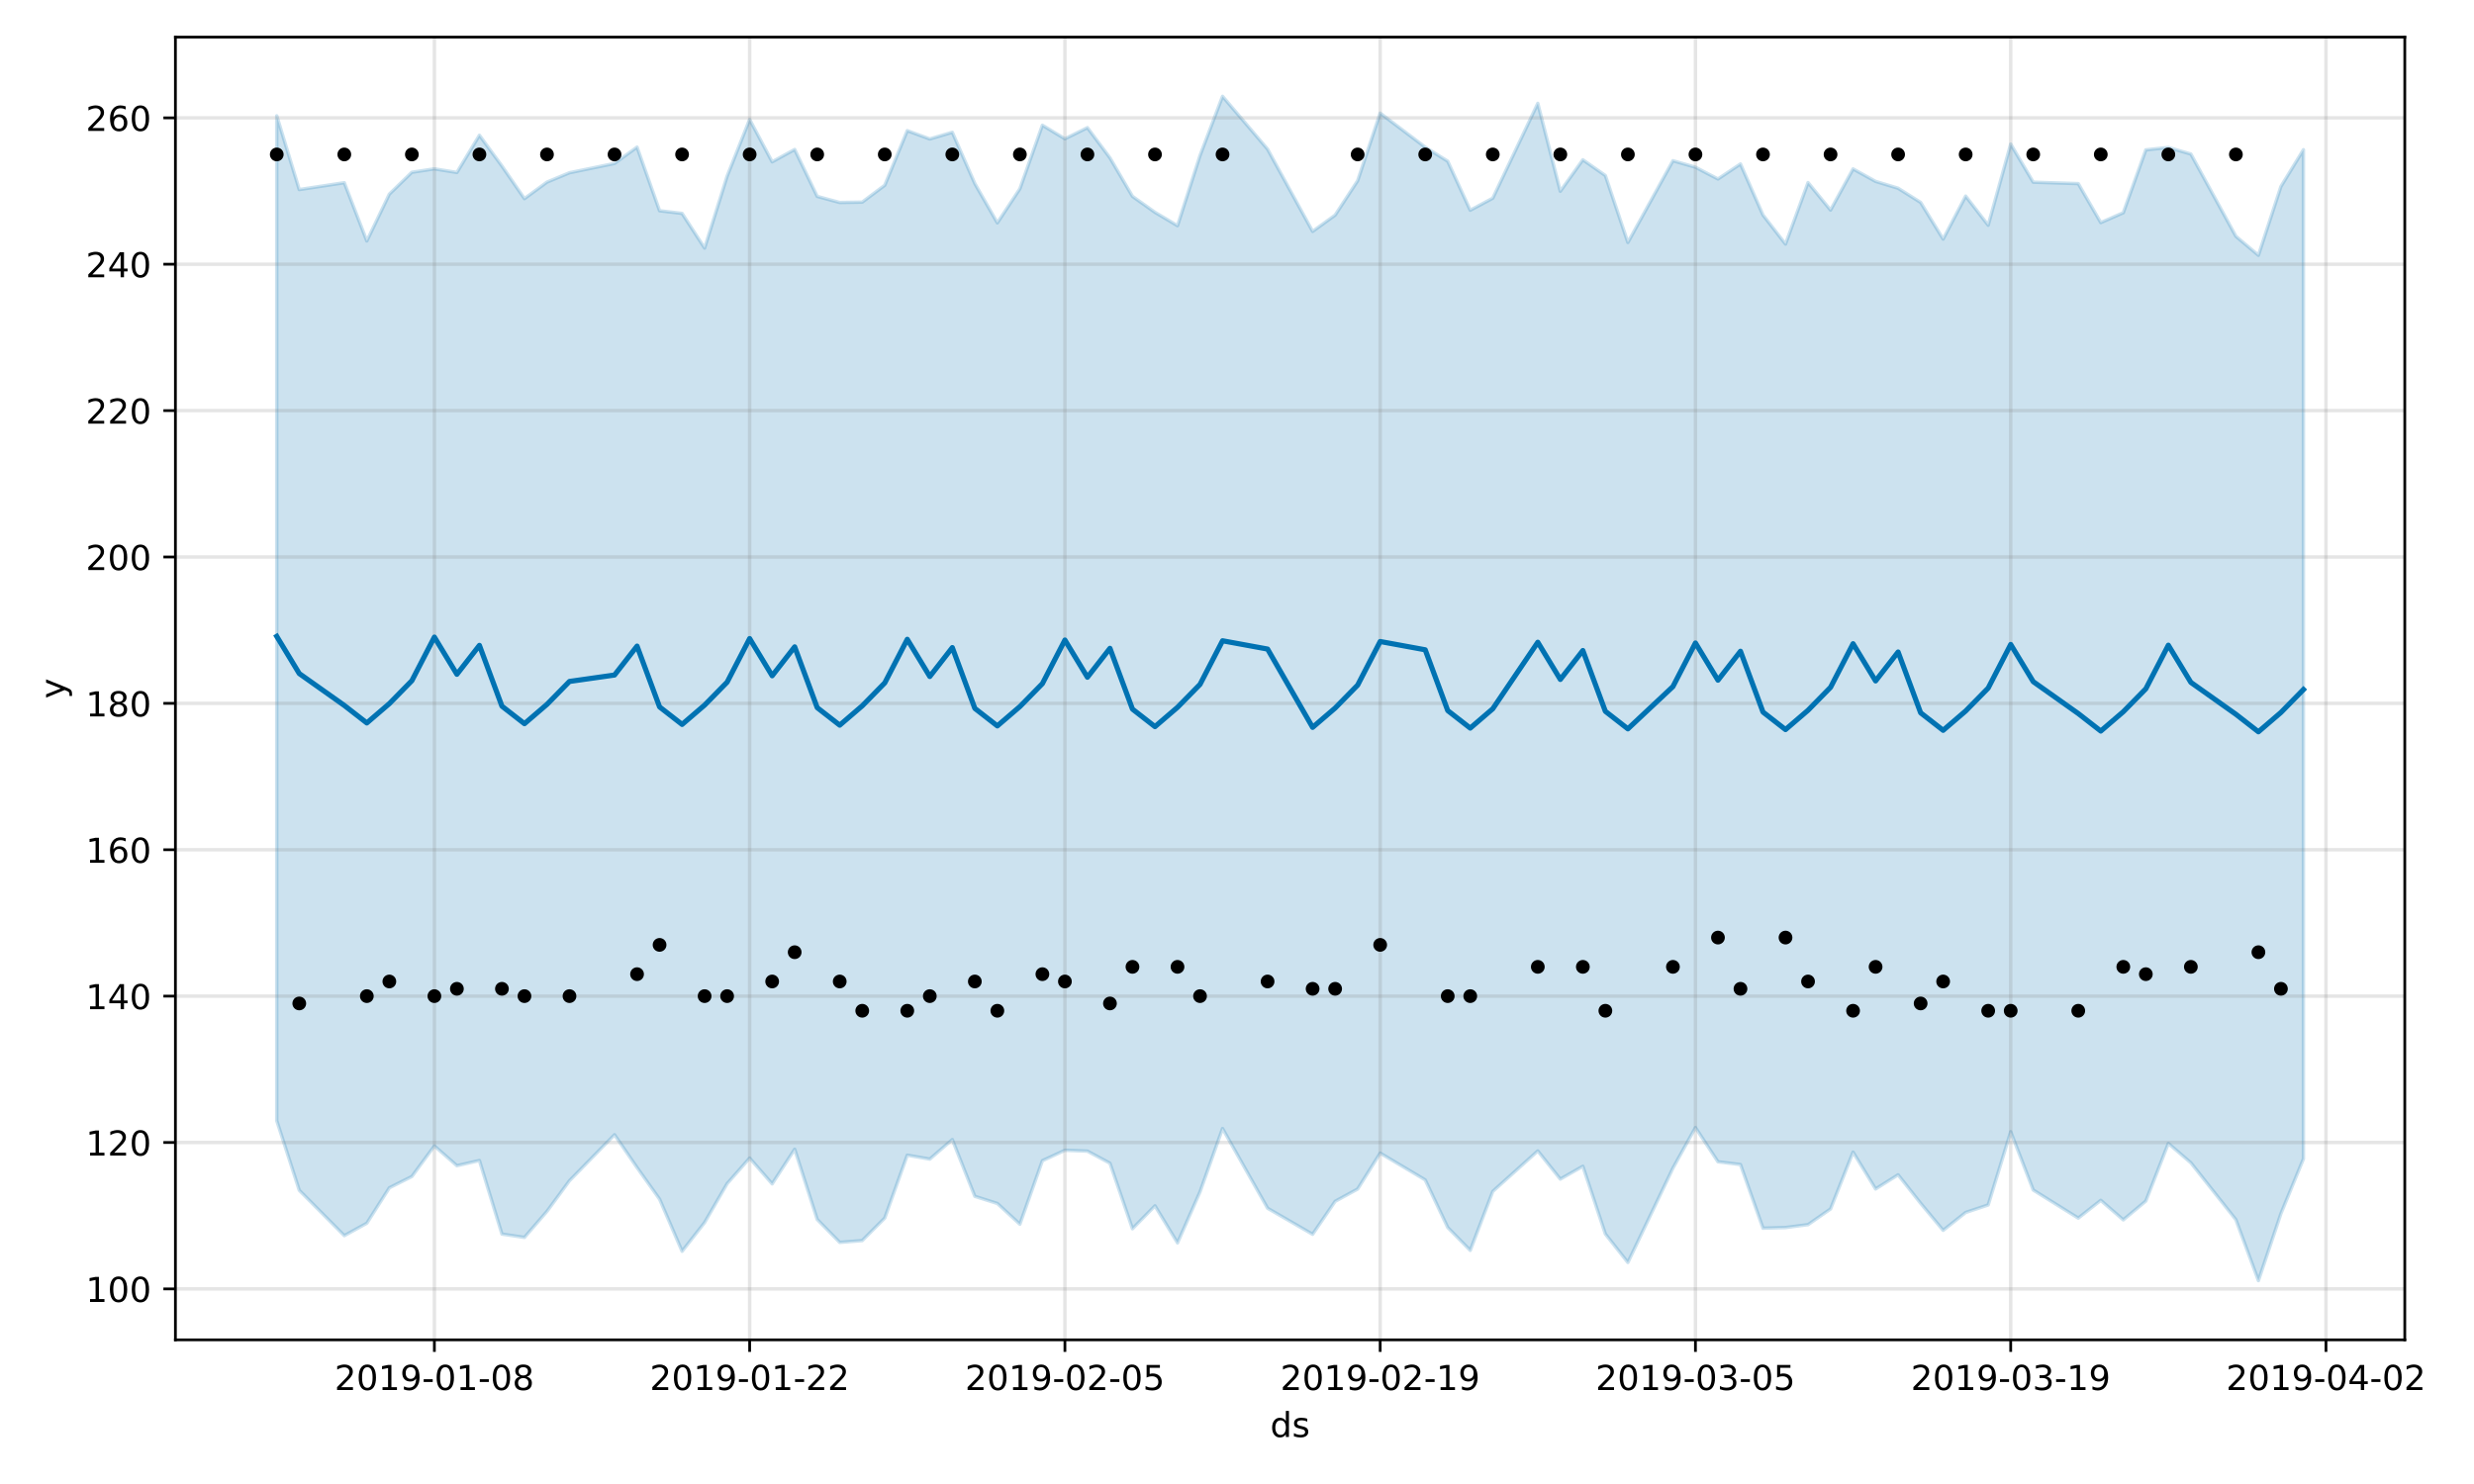 <?xml version="1.0" encoding="utf-8" standalone="no"?>
<!DOCTYPE svg PUBLIC "-//W3C//DTD SVG 1.1//EN"
  "http://www.w3.org/Graphics/SVG/1.1/DTD/svg11.dtd">
<!-- Created with matplotlib (https://matplotlib.org/) -->
<svg height="432pt" version="1.1" viewBox="0 0 720 432" width="720pt" xmlns="http://www.w3.org/2000/svg" xmlns:xlink="http://www.w3.org/1999/xlink">
 <defs>
  <style type="text/css">
*{stroke-linecap:butt;stroke-linejoin:round;}
  </style>
 </defs>
 <g id="figure_1">
  <g id="patch_1">
   <path d="M 0 432 
L 720 432 
L 720 0 
L 0 0 
z
" style="fill:#ffffff;"/>
  </g>
  <g id="axes_1">
   <g id="patch_2">
    <path d="M 51.05 390.04 
L 699.857 390.04 
L 699.857 10.8 
L 51.05 10.8 
z
" style="fill:#ffffff;"/>
   </g>
   <g id="PolyCollection_1">
    <defs>
     <path d="M 80.541 -398.286 
L 80.541 -105.766 
L 87.095 -85.507 
L 100.202 -72.297 
L 106.756 -75.914 
L 113.309 -86.223 
L 119.863 -89.506 
L 126.417 -98.415 
L 132.97 -92.658 
L 139.524 -94.168 
L 146.077 -72.756 
L 152.631 -71.78 
L 159.185 -79.369 
L 165.738 -88.291 
L 178.845 -101.669 
L 185.399 -92.109 
L 191.953 -82.921 
L 198.506 -67.739 
L 205.06 -76.112 
L 211.613 -87.436 
L 218.167 -94.884 
L 224.721 -87.37 
L 231.274 -97.454 
L 237.828 -77.015 
L 244.381 -70.333 
L 250.935 -70.859 
L 257.489 -77.417 
L 264.042 -95.72 
L 270.596 -94.581 
L 277.15 -100.264 
L 283.703 -83.745 
L 290.257 -81.666 
L 296.81 -75.624 
L 303.364 -94.113 
L 309.918 -97.149 
L 316.471 -96.9 
L 323.025 -93.381 
L 329.578 -74.301 
L 336.132 -80.977 
L 342.686 -70.189 
L 349.239 -85.055 
L 355.793 -103.477 
L 368.9 -80.275 
L 382.007 -72.689 
L 388.561 -82.285 
L 395.114 -85.869 
L 401.668 -96.323 
L 414.775 -88.526 
L 421.329 -74.675 
L 427.883 -68.003 
L 434.436 -85.173 
L 447.543 -96.953 
L 454.097 -88.754 
L 460.651 -92.497 
L 467.204 -72.777 
L 473.758 -64.489 
L 486.865 -91.939 
L 493.419 -103.77 
L 499.972 -93.799 
L 506.526 -92.992 
L 513.079 -74.461 
L 519.633 -74.651 
L 526.187 -75.496 
L 532.74 -80.069 
L 539.294 -96.614 
L 545.847 -85.888 
L 552.401 -90.008 
L 558.955 -81.719 
L 565.508 -73.83 
L 572.062 -79.047 
L 578.616 -81.23 
L 585.169 -102.55 
L 591.723 -85.58 
L 604.83 -77.401 
L 611.384 -82.576 
L 617.937 -76.889 
L 624.491 -82.363 
L 631.044 -99.144 
L 637.598 -93.505 
L 650.705 -76.941 
L 657.259 -59.198 
L 663.812 -78.72 
L 670.366 -94.662 
L 670.366 -388.42 
L 670.366 -388.42 
L 663.812 -377.716 
L 657.259 -357.69 
L 650.705 -363.213 
L 637.598 -387.165 
L 631.044 -389.071 
L 624.491 -388.377 
L 617.937 -370.075 
L 611.384 -367.205 
L 604.83 -378.555 
L 591.723 -378.965 
L 585.169 -390.061 
L 578.616 -366.44 
L 572.062 -374.915 
L 565.508 -362.401 
L 558.955 -373.075 
L 552.401 -377.206 
L 545.847 -379.195 
L 539.294 -382.83 
L 532.74 -370.843 
L 526.187 -378.854 
L 519.633 -360.949 
L 513.079 -369.407 
L 506.526 -384.269 
L 499.972 -379.897 
L 493.419 -383.323 
L 486.865 -385.211 
L 473.758 -361.42 
L 467.204 -380.909 
L 460.651 -385.484 
L 454.097 -376.324 
L 447.543 -401.91 
L 434.436 -374.311 
L 427.883 -370.803 
L 421.329 -385.062 
L 414.775 -389.164 
L 401.668 -399.069 
L 395.114 -379.392 
L 388.561 -369.383 
L 382.007 -364.642 
L 368.9 -388.574 
L 355.793 -403.962 
L 349.239 -386.734 
L 342.686 -366.305 
L 336.132 -370.196 
L 329.578 -374.845 
L 323.025 -386.052 
L 316.471 -394.835 
L 309.918 -391.599 
L 303.364 -395.549 
L 296.81 -377.047 
L 290.257 -367.123 
L 283.703 -378.581 
L 277.15 -393.492 
L 270.596 -391.55 
L 264.042 -393.96 
L 257.489 -378.072 
L 250.935 -373.16 
L 244.381 -373.056 
L 237.828 -374.83 
L 231.274 -388.49 
L 224.721 -384.887 
L 218.167 -397.218 
L 211.613 -380.716 
L 205.06 -359.786 
L 198.506 -369.883 
L 191.953 -370.654 
L 185.399 -389.174 
L 178.845 -384.419 
L 165.738 -381.716 
L 159.185 -378.988 
L 152.631 -374.177 
L 146.077 -383.671 
L 139.524 -392.628 
L 132.97 -381.798 
L 126.417 -382.851 
L 119.863 -381.853 
L 113.309 -375.49 
L 106.756 -361.855 
L 100.202 -378.816 
L 87.095 -376.818 
L 80.541 -398.286 
z
" id="mcad65045f9" style="stroke:#0072b2;stroke-opacity:0.2;"/>
    </defs>
    <g clip-path="url(#pb234743dad)">
     <use style="fill:#0072b2;fill-opacity:0.2;stroke:#0072b2;stroke-opacity:0.2;" x="0" xlink:href="#mcad65045f9" y="432"/>
    </g>
   </g>
   <g id="matplotlib.axis_1">
    <g id="xtick_1">
     <g id="line2d_1">
      <path clip-path="url(#pb234743dad)" d="M 126.417 390.04 
L 126.417 10.8 
" style="fill:none;stroke:#808080;stroke-linecap:square;stroke-opacity:0.2;"/>
     </g>
     <g id="line2d_2">
      <defs>
       <path d="M 0 0 
L 0 3.5 
" id="m871d26063f" style="stroke:#000000;stroke-width:0.8;"/>
      </defs>
      <g>
       <use style="stroke:#000000;stroke-width:0.8;" x="126.417" xlink:href="#m871d26063f" y="390.04"/>
      </g>
     </g>
     <g id="text_1">
      <!-- 2019-01-08 -->
      <defs>
       <path d="M 19.188 8.297 
L 53.609 8.297 
L 53.609 0 
L 7.328 0 
L 7.328 8.297 
Q 12.938 14.109 22.625 23.891 
Q 32.328 33.688 34.812 36.531 
Q 39.547 41.844 41.422 45.531 
Q 43.312 49.219 43.312 52.781 
Q 43.312 58.594 39.234 62.25 
Q 35.156 65.922 28.609 65.922 
Q 23.969 65.922 18.812 64.312 
Q 13.672 62.703 7.812 59.422 
L 7.812 69.391 
Q 13.766 71.781 18.938 73 
Q 24.125 74.219 28.422 74.219 
Q 39.75 74.219 46.484 68.547 
Q 53.219 62.891 53.219 53.422 
Q 53.219 48.922 51.531 44.891 
Q 49.859 40.875 45.406 35.406 
Q 44.188 33.984 37.641 27.219 
Q 31.109 20.453 19.188 8.297 
z
" id="DejaVuSans-50"/>
       <path d="M 31.781 66.406 
Q 24.172 66.406 20.328 58.906 
Q 16.5 51.422 16.5 36.375 
Q 16.5 21.391 20.328 13.891 
Q 24.172 6.391 31.781 6.391 
Q 39.453 6.391 43.281 13.891 
Q 47.125 21.391 47.125 36.375 
Q 47.125 51.422 43.281 58.906 
Q 39.453 66.406 31.781 66.406 
z
M 31.781 74.219 
Q 44.047 74.219 50.516 64.516 
Q 56.984 54.828 56.984 36.375 
Q 56.984 17.969 50.516 8.266 
Q 44.047 -1.422 31.781 -1.422 
Q 19.531 -1.422 13.062 8.266 
Q 6.594 17.969 6.594 36.375 
Q 6.594 54.828 13.062 64.516 
Q 19.531 74.219 31.781 74.219 
z
" id="DejaVuSans-48"/>
       <path d="M 12.406 8.297 
L 28.516 8.297 
L 28.516 63.922 
L 10.984 60.406 
L 10.984 69.391 
L 28.422 72.906 
L 38.281 72.906 
L 38.281 8.297 
L 54.391 8.297 
L 54.391 0 
L 12.406 0 
z
" id="DejaVuSans-49"/>
       <path d="M 10.984 1.516 
L 10.984 10.5 
Q 14.703 8.734 18.5 7.812 
Q 22.312 6.891 25.984 6.891 
Q 35.75 6.891 40.891 13.453 
Q 46.047 20.016 46.781 33.406 
Q 43.953 29.203 39.594 26.953 
Q 35.25 24.703 29.984 24.703 
Q 19.047 24.703 12.672 31.312 
Q 6.297 37.938 6.297 49.422 
Q 6.297 60.641 12.938 67.422 
Q 19.578 74.219 30.609 74.219 
Q 43.266 74.219 49.922 64.516 
Q 56.594 54.828 56.594 36.375 
Q 56.594 19.141 48.406 8.859 
Q 40.234 -1.422 26.422 -1.422 
Q 22.703 -1.422 18.891 -0.688 
Q 15.094 0.047 10.984 1.516 
z
M 30.609 32.422 
Q 37.25 32.422 41.125 36.953 
Q 45.016 41.5 45.016 49.422 
Q 45.016 57.281 41.125 61.844 
Q 37.25 66.406 30.609 66.406 
Q 23.969 66.406 20.094 61.844 
Q 16.219 57.281 16.219 49.422 
Q 16.219 41.5 20.094 36.953 
Q 23.969 32.422 30.609 32.422 
z
" id="DejaVuSans-57"/>
       <path d="M 4.891 31.391 
L 31.203 31.391 
L 31.203 23.391 
L 4.891 23.391 
z
" id="DejaVuSans-45"/>
       <path d="M 31.781 34.625 
Q 24.75 34.625 20.719 30.859 
Q 16.703 27.094 16.703 20.516 
Q 16.703 13.922 20.719 10.156 
Q 24.75 6.391 31.781 6.391 
Q 38.812 6.391 42.859 10.172 
Q 46.922 13.969 46.922 20.516 
Q 46.922 27.094 42.891 30.859 
Q 38.875 34.625 31.781 34.625 
z
M 21.922 38.812 
Q 15.578 40.375 12.031 44.719 
Q 8.5 49.078 8.5 55.328 
Q 8.5 64.062 14.719 69.141 
Q 20.953 74.219 31.781 74.219 
Q 42.672 74.219 48.875 69.141 
Q 55.078 64.062 55.078 55.328 
Q 55.078 49.078 51.531 44.719 
Q 48 40.375 41.703 38.812 
Q 48.828 37.156 52.797 32.312 
Q 56.781 27.484 56.781 20.516 
Q 56.781 9.906 50.312 4.234 
Q 43.844 -1.422 31.781 -1.422 
Q 19.734 -1.422 13.25 4.234 
Q 6.781 9.906 6.781 20.516 
Q 6.781 27.484 10.781 32.312 
Q 14.797 37.156 21.922 38.812 
z
M 18.312 54.391 
Q 18.312 48.734 21.844 45.562 
Q 25.391 42.391 31.781 42.391 
Q 38.141 42.391 41.719 45.562 
Q 45.312 48.734 45.312 54.391 
Q 45.312 60.062 41.719 63.234 
Q 38.141 66.406 31.781 66.406 
Q 25.391 66.406 21.844 63.234 
Q 18.312 60.062 18.312 54.391 
z
" id="DejaVuSans-56"/>
      </defs>
      <g transform="translate(97.359 404.638)scale(0.1 -0.1)">
       <use xlink:href="#DejaVuSans-50"/>
       <use x="63.623" xlink:href="#DejaVuSans-48"/>
       <use x="127.246" xlink:href="#DejaVuSans-49"/>
       <use x="190.869" xlink:href="#DejaVuSans-57"/>
       <use x="254.492" xlink:href="#DejaVuSans-45"/>
       <use x="290.576" xlink:href="#DejaVuSans-48"/>
       <use x="354.199" xlink:href="#DejaVuSans-49"/>
       <use x="417.822" xlink:href="#DejaVuSans-45"/>
       <use x="453.906" xlink:href="#DejaVuSans-48"/>
       <use x="517.529" xlink:href="#DejaVuSans-56"/>
      </g>
     </g>
    </g>
    <g id="xtick_2">
     <g id="line2d_3">
      <path clip-path="url(#pb234743dad)" d="M 218.167 390.04 
L 218.167 10.8 
" style="fill:none;stroke:#808080;stroke-linecap:square;stroke-opacity:0.2;"/>
     </g>
     <g id="line2d_4">
      <g>
       <use style="stroke:#000000;stroke-width:0.8;" x="218.167" xlink:href="#m871d26063f" y="390.04"/>
      </g>
     </g>
     <g id="text_2">
      <!-- 2019-01-22 -->
      <g transform="translate(189.109 404.638)scale(0.1 -0.1)">
       <use xlink:href="#DejaVuSans-50"/>
       <use x="63.623" xlink:href="#DejaVuSans-48"/>
       <use x="127.246" xlink:href="#DejaVuSans-49"/>
       <use x="190.869" xlink:href="#DejaVuSans-57"/>
       <use x="254.492" xlink:href="#DejaVuSans-45"/>
       <use x="290.576" xlink:href="#DejaVuSans-48"/>
       <use x="354.199" xlink:href="#DejaVuSans-49"/>
       <use x="417.822" xlink:href="#DejaVuSans-45"/>
       <use x="453.906" xlink:href="#DejaVuSans-50"/>
       <use x="517.529" xlink:href="#DejaVuSans-50"/>
      </g>
     </g>
    </g>
    <g id="xtick_3">
     <g id="line2d_5">
      <path clip-path="url(#pb234743dad)" d="M 309.918 390.04 
L 309.918 10.8 
" style="fill:none;stroke:#808080;stroke-linecap:square;stroke-opacity:0.2;"/>
     </g>
     <g id="line2d_6">
      <g>
       <use style="stroke:#000000;stroke-width:0.8;" x="309.918" xlink:href="#m871d26063f" y="390.04"/>
      </g>
     </g>
     <g id="text_3">
      <!-- 2019-02-05 -->
      <defs>
       <path d="M 10.797 72.906 
L 49.516 72.906 
L 49.516 64.594 
L 19.828 64.594 
L 19.828 46.734 
Q 21.969 47.469 24.109 47.828 
Q 26.266 48.188 28.422 48.188 
Q 40.625 48.188 47.75 41.5 
Q 54.891 34.812 54.891 23.391 
Q 54.891 11.625 47.562 5.094 
Q 40.234 -1.422 26.906 -1.422 
Q 22.312 -1.422 17.547 -0.641 
Q 12.797 0.141 7.719 1.703 
L 7.719 11.625 
Q 12.109 9.234 16.797 8.062 
Q 21.484 6.891 26.703 6.891 
Q 35.156 6.891 40.078 11.328 
Q 45.016 15.766 45.016 23.391 
Q 45.016 31 40.078 35.438 
Q 35.156 39.891 26.703 39.891 
Q 22.75 39.891 18.812 39.016 
Q 14.891 38.141 10.797 36.281 
z
" id="DejaVuSans-53"/>
      </defs>
      <g transform="translate(280.86 404.638)scale(0.1 -0.1)">
       <use xlink:href="#DejaVuSans-50"/>
       <use x="63.623" xlink:href="#DejaVuSans-48"/>
       <use x="127.246" xlink:href="#DejaVuSans-49"/>
       <use x="190.869" xlink:href="#DejaVuSans-57"/>
       <use x="254.492" xlink:href="#DejaVuSans-45"/>
       <use x="290.576" xlink:href="#DejaVuSans-48"/>
       <use x="354.199" xlink:href="#DejaVuSans-50"/>
       <use x="417.822" xlink:href="#DejaVuSans-45"/>
       <use x="453.906" xlink:href="#DejaVuSans-48"/>
       <use x="517.529" xlink:href="#DejaVuSans-53"/>
      </g>
     </g>
    </g>
    <g id="xtick_4">
     <g id="line2d_7">
      <path clip-path="url(#pb234743dad)" d="M 401.668 390.04 
L 401.668 10.8 
" style="fill:none;stroke:#808080;stroke-linecap:square;stroke-opacity:0.2;"/>
     </g>
     <g id="line2d_8">
      <g>
       <use style="stroke:#000000;stroke-width:0.8;" x="401.668" xlink:href="#m871d26063f" y="390.04"/>
      </g>
     </g>
     <g id="text_4">
      <!-- 2019-02-19 -->
      <g transform="translate(372.61 404.638)scale(0.1 -0.1)">
       <use xlink:href="#DejaVuSans-50"/>
       <use x="63.623" xlink:href="#DejaVuSans-48"/>
       <use x="127.246" xlink:href="#DejaVuSans-49"/>
       <use x="190.869" xlink:href="#DejaVuSans-57"/>
       <use x="254.492" xlink:href="#DejaVuSans-45"/>
       <use x="290.576" xlink:href="#DejaVuSans-48"/>
       <use x="354.199" xlink:href="#DejaVuSans-50"/>
       <use x="417.822" xlink:href="#DejaVuSans-45"/>
       <use x="453.906" xlink:href="#DejaVuSans-49"/>
       <use x="517.529" xlink:href="#DejaVuSans-57"/>
      </g>
     </g>
    </g>
    <g id="xtick_5">
     <g id="line2d_9">
      <path clip-path="url(#pb234743dad)" d="M 493.419 390.04 
L 493.419 10.8 
" style="fill:none;stroke:#808080;stroke-linecap:square;stroke-opacity:0.2;"/>
     </g>
     <g id="line2d_10">
      <g>
       <use style="stroke:#000000;stroke-width:0.8;" x="493.419" xlink:href="#m871d26063f" y="390.04"/>
      </g>
     </g>
     <g id="text_5">
      <!-- 2019-03-05 -->
      <defs>
       <path d="M 40.578 39.312 
Q 47.656 37.797 51.625 33 
Q 55.609 28.219 55.609 21.188 
Q 55.609 10.406 48.188 4.484 
Q 40.766 -1.422 27.094 -1.422 
Q 22.516 -1.422 17.656 -0.516 
Q 12.797 0.391 7.625 2.203 
L 7.625 11.719 
Q 11.719 9.328 16.594 8.109 
Q 21.484 6.891 26.812 6.891 
Q 36.078 6.891 40.938 10.547 
Q 45.797 14.203 45.797 21.188 
Q 45.797 27.641 41.281 31.266 
Q 36.766 34.906 28.719 34.906 
L 20.219 34.906 
L 20.219 43.016 
L 29.109 43.016 
Q 36.375 43.016 40.234 45.922 
Q 44.094 48.828 44.094 54.297 
Q 44.094 59.906 40.109 62.906 
Q 36.141 65.922 28.719 65.922 
Q 24.656 65.922 20.016 65.031 
Q 15.375 64.156 9.812 62.312 
L 9.812 71.094 
Q 15.438 72.656 20.344 73.438 
Q 25.25 74.219 29.594 74.219 
Q 40.828 74.219 47.359 69.109 
Q 53.906 64.016 53.906 55.328 
Q 53.906 49.266 50.438 45.094 
Q 46.969 40.922 40.578 39.312 
z
" id="DejaVuSans-51"/>
      </defs>
      <g transform="translate(464.361 404.638)scale(0.1 -0.1)">
       <use xlink:href="#DejaVuSans-50"/>
       <use x="63.623" xlink:href="#DejaVuSans-48"/>
       <use x="127.246" xlink:href="#DejaVuSans-49"/>
       <use x="190.869" xlink:href="#DejaVuSans-57"/>
       <use x="254.492" xlink:href="#DejaVuSans-45"/>
       <use x="290.576" xlink:href="#DejaVuSans-48"/>
       <use x="354.199" xlink:href="#DejaVuSans-51"/>
       <use x="417.822" xlink:href="#DejaVuSans-45"/>
       <use x="453.906" xlink:href="#DejaVuSans-48"/>
       <use x="517.529" xlink:href="#DejaVuSans-53"/>
      </g>
     </g>
    </g>
    <g id="xtick_6">
     <g id="line2d_11">
      <path clip-path="url(#pb234743dad)" d="M 585.169 390.04 
L 585.169 10.8 
" style="fill:none;stroke:#808080;stroke-linecap:square;stroke-opacity:0.2;"/>
     </g>
     <g id="line2d_12">
      <g>
       <use style="stroke:#000000;stroke-width:0.8;" x="585.169" xlink:href="#m871d26063f" y="390.04"/>
      </g>
     </g>
     <g id="text_6">
      <!-- 2019-03-19 -->
      <g transform="translate(556.111 404.638)scale(0.1 -0.1)">
       <use xlink:href="#DejaVuSans-50"/>
       <use x="63.623" xlink:href="#DejaVuSans-48"/>
       <use x="127.246" xlink:href="#DejaVuSans-49"/>
       <use x="190.869" xlink:href="#DejaVuSans-57"/>
       <use x="254.492" xlink:href="#DejaVuSans-45"/>
       <use x="290.576" xlink:href="#DejaVuSans-48"/>
       <use x="354.199" xlink:href="#DejaVuSans-51"/>
       <use x="417.822" xlink:href="#DejaVuSans-45"/>
       <use x="453.906" xlink:href="#DejaVuSans-49"/>
       <use x="517.529" xlink:href="#DejaVuSans-57"/>
      </g>
     </g>
    </g>
    <g id="xtick_7">
     <g id="line2d_13">
      <path clip-path="url(#pb234743dad)" d="M 676.92 390.04 
L 676.92 10.8 
" style="fill:none;stroke:#808080;stroke-linecap:square;stroke-opacity:0.2;"/>
     </g>
     <g id="line2d_14">
      <g>
       <use style="stroke:#000000;stroke-width:0.8;" x="676.92" xlink:href="#m871d26063f" y="390.04"/>
      </g>
     </g>
     <g id="text_7">
      <!-- 2019-04-02 -->
      <defs>
       <path d="M 37.797 64.312 
L 12.891 25.391 
L 37.797 25.391 
z
M 35.203 72.906 
L 47.609 72.906 
L 47.609 25.391 
L 58.016 25.391 
L 58.016 17.188 
L 47.609 17.188 
L 47.609 0 
L 37.797 0 
L 37.797 17.188 
L 4.891 17.188 
L 4.891 26.703 
z
" id="DejaVuSans-52"/>
      </defs>
      <g transform="translate(647.862 404.638)scale(0.1 -0.1)">
       <use xlink:href="#DejaVuSans-50"/>
       <use x="63.623" xlink:href="#DejaVuSans-48"/>
       <use x="127.246" xlink:href="#DejaVuSans-49"/>
       <use x="190.869" xlink:href="#DejaVuSans-57"/>
       <use x="254.492" xlink:href="#DejaVuSans-45"/>
       <use x="290.576" xlink:href="#DejaVuSans-48"/>
       <use x="354.199" xlink:href="#DejaVuSans-52"/>
       <use x="417.822" xlink:href="#DejaVuSans-45"/>
       <use x="453.906" xlink:href="#DejaVuSans-48"/>
       <use x="517.529" xlink:href="#DejaVuSans-50"/>
      </g>
     </g>
    </g>
    <g id="text_8">
     <!-- ds -->
     <defs>
      <path d="M 45.406 46.391 
L 45.406 75.984 
L 54.391 75.984 
L 54.391 0 
L 45.406 0 
L 45.406 8.203 
Q 42.578 3.328 38.25 0.953 
Q 33.938 -1.422 27.875 -1.422 
Q 17.969 -1.422 11.734 6.484 
Q 5.516 14.406 5.516 27.297 
Q 5.516 40.188 11.734 48.094 
Q 17.969 56 27.875 56 
Q 33.938 56 38.25 53.625 
Q 42.578 51.266 45.406 46.391 
z
M 14.797 27.297 
Q 14.797 17.391 18.875 11.75 
Q 22.953 6.109 30.078 6.109 
Q 37.203 6.109 41.297 11.75 
Q 45.406 17.391 45.406 27.297 
Q 45.406 37.203 41.297 42.844 
Q 37.203 48.484 30.078 48.484 
Q 22.953 48.484 18.875 42.844 
Q 14.797 37.203 14.797 27.297 
z
" id="DejaVuSans-100"/>
      <path d="M 44.281 53.078 
L 44.281 44.578 
Q 40.484 46.531 36.375 47.5 
Q 32.281 48.484 27.875 48.484 
Q 21.188 48.484 17.844 46.438 
Q 14.5 44.391 14.5 40.281 
Q 14.5 37.156 16.891 35.375 
Q 19.281 33.594 26.516 31.984 
L 29.594 31.297 
Q 39.156 29.25 43.188 25.516 
Q 47.219 21.781 47.219 15.094 
Q 47.219 7.469 41.188 3.016 
Q 35.156 -1.422 24.609 -1.422 
Q 20.219 -1.422 15.453 -0.562 
Q 10.688 0.297 5.422 2 
L 5.422 11.281 
Q 10.406 8.688 15.234 7.391 
Q 20.062 6.109 24.812 6.109 
Q 31.156 6.109 34.562 8.281 
Q 37.984 10.453 37.984 14.406 
Q 37.984 18.062 35.516 20.016 
Q 33.062 21.969 24.703 23.781 
L 21.578 24.516 
Q 13.234 26.266 9.516 29.906 
Q 5.812 33.547 5.812 39.891 
Q 5.812 47.609 11.281 51.797 
Q 16.75 56 26.812 56 
Q 31.781 56 36.172 55.266 
Q 40.578 54.547 44.281 53.078 
z
" id="DejaVuSans-115"/>
     </defs>
     <g transform="translate(369.675 418.317)scale(0.1 -0.1)">
      <use xlink:href="#DejaVuSans-100"/>
      <use x="63.477" xlink:href="#DejaVuSans-115"/>
     </g>
    </g>
   </g>
   <g id="matplotlib.axis_2">
    <g id="ytick_1">
     <g id="line2d_15">
      <path clip-path="url(#pb234743dad)" d="M 51.05 375.2 
L 699.857 375.2 
" style="fill:none;stroke:#808080;stroke-linecap:square;stroke-opacity:0.2;"/>
     </g>
     <g id="line2d_16">
      <defs>
       <path d="M 0 0 
L -3.5 0 
" id="mc627563dd9" style="stroke:#000000;stroke-width:0.8;"/>
      </defs>
      <g>
       <use style="stroke:#000000;stroke-width:0.8;" x="51.05" xlink:href="#mc627563dd9" y="375.2"/>
      </g>
     </g>
     <g id="text_9">
      <!-- 100 -->
      <g transform="translate(24.962 378.999)scale(0.1 -0.1)">
       <use xlink:href="#DejaVuSans-49"/>
       <use x="63.623" xlink:href="#DejaVuSans-48"/>
       <use x="127.246" xlink:href="#DejaVuSans-48"/>
      </g>
     </g>
    </g>
    <g id="ytick_2">
     <g id="line2d_17">
      <path clip-path="url(#pb234743dad)" d="M 51.05 332.588 
L 699.857 332.588 
" style="fill:none;stroke:#808080;stroke-linecap:square;stroke-opacity:0.2;"/>
     </g>
     <g id="line2d_18">
      <g>
       <use style="stroke:#000000;stroke-width:0.8;" x="51.05" xlink:href="#mc627563dd9" y="332.588"/>
      </g>
     </g>
     <g id="text_10">
      <!-- 120 -->
      <g transform="translate(24.962 336.387)scale(0.1 -0.1)">
       <use xlink:href="#DejaVuSans-49"/>
       <use x="63.623" xlink:href="#DejaVuSans-50"/>
       <use x="127.246" xlink:href="#DejaVuSans-48"/>
      </g>
     </g>
    </g>
    <g id="ytick_3">
     <g id="line2d_19">
      <path clip-path="url(#pb234743dad)" d="M 51.05 289.976 
L 699.857 289.976 
" style="fill:none;stroke:#808080;stroke-linecap:square;stroke-opacity:0.2;"/>
     </g>
     <g id="line2d_20">
      <g>
       <use style="stroke:#000000;stroke-width:0.8;" x="51.05" xlink:href="#mc627563dd9" y="289.976"/>
      </g>
     </g>
     <g id="text_11">
      <!-- 140 -->
      <g transform="translate(24.962 293.775)scale(0.1 -0.1)">
       <use xlink:href="#DejaVuSans-49"/>
       <use x="63.623" xlink:href="#DejaVuSans-52"/>
       <use x="127.246" xlink:href="#DejaVuSans-48"/>
      </g>
     </g>
    </g>
    <g id="ytick_4">
     <g id="line2d_21">
      <path clip-path="url(#pb234743dad)" d="M 51.05 247.364 
L 699.857 247.364 
" style="fill:none;stroke:#808080;stroke-linecap:square;stroke-opacity:0.2;"/>
     </g>
     <g id="line2d_22">
      <g>
       <use style="stroke:#000000;stroke-width:0.8;" x="51.05" xlink:href="#mc627563dd9" y="247.364"/>
      </g>
     </g>
     <g id="text_12">
      <!-- 160 -->
      <defs>
       <path d="M 33.016 40.375 
Q 26.375 40.375 22.484 35.828 
Q 18.609 31.297 18.609 23.391 
Q 18.609 15.531 22.484 10.953 
Q 26.375 6.391 33.016 6.391 
Q 39.656 6.391 43.531 10.953 
Q 47.406 15.531 47.406 23.391 
Q 47.406 31.297 43.531 35.828 
Q 39.656 40.375 33.016 40.375 
z
M 52.594 71.297 
L 52.594 62.312 
Q 48.875 64.062 45.094 64.984 
Q 41.312 65.922 37.594 65.922 
Q 27.828 65.922 22.672 59.328 
Q 17.531 52.734 16.797 39.406 
Q 19.672 43.656 24.016 45.922 
Q 28.375 48.188 33.594 48.188 
Q 44.578 48.188 50.953 41.516 
Q 57.328 34.859 57.328 23.391 
Q 57.328 12.156 50.688 5.359 
Q 44.047 -1.422 33.016 -1.422 
Q 20.359 -1.422 13.672 8.266 
Q 6.984 17.969 6.984 36.375 
Q 6.984 53.656 15.188 63.938 
Q 23.391 74.219 37.203 74.219 
Q 40.922 74.219 44.703 73.484 
Q 48.484 72.75 52.594 71.297 
z
" id="DejaVuSans-54"/>
      </defs>
      <g transform="translate(24.962 251.164)scale(0.1 -0.1)">
       <use xlink:href="#DejaVuSans-49"/>
       <use x="63.623" xlink:href="#DejaVuSans-54"/>
       <use x="127.246" xlink:href="#DejaVuSans-48"/>
      </g>
     </g>
    </g>
    <g id="ytick_5">
     <g id="line2d_23">
      <path clip-path="url(#pb234743dad)" d="M 51.05 204.753 
L 699.857 204.753 
" style="fill:none;stroke:#808080;stroke-linecap:square;stroke-opacity:0.2;"/>
     </g>
     <g id="line2d_24">
      <g>
       <use style="stroke:#000000;stroke-width:0.8;" x="51.05" xlink:href="#mc627563dd9" y="204.753"/>
      </g>
     </g>
     <g id="text_13">
      <!-- 180 -->
      <g transform="translate(24.962 208.552)scale(0.1 -0.1)">
       <use xlink:href="#DejaVuSans-49"/>
       <use x="63.623" xlink:href="#DejaVuSans-56"/>
       <use x="127.246" xlink:href="#DejaVuSans-48"/>
      </g>
     </g>
    </g>
    <g id="ytick_6">
     <g id="line2d_25">
      <path clip-path="url(#pb234743dad)" d="M 51.05 162.141 
L 699.857 162.141 
" style="fill:none;stroke:#808080;stroke-linecap:square;stroke-opacity:0.2;"/>
     </g>
     <g id="line2d_26">
      <g>
       <use style="stroke:#000000;stroke-width:0.8;" x="51.05" xlink:href="#mc627563dd9" y="162.141"/>
      </g>
     </g>
     <g id="text_14">
      <!-- 200 -->
      <g transform="translate(24.962 165.94)scale(0.1 -0.1)">
       <use xlink:href="#DejaVuSans-50"/>
       <use x="63.623" xlink:href="#DejaVuSans-48"/>
       <use x="127.246" xlink:href="#DejaVuSans-48"/>
      </g>
     </g>
    </g>
    <g id="ytick_7">
     <g id="line2d_27">
      <path clip-path="url(#pb234743dad)" d="M 51.05 119.529 
L 699.857 119.529 
" style="fill:none;stroke:#808080;stroke-linecap:square;stroke-opacity:0.2;"/>
     </g>
     <g id="line2d_28">
      <g>
       <use style="stroke:#000000;stroke-width:0.8;" x="51.05" xlink:href="#mc627563dd9" y="119.529"/>
      </g>
     </g>
     <g id="text_15">
      <!-- 220 -->
      <g transform="translate(24.962 123.328)scale(0.1 -0.1)">
       <use xlink:href="#DejaVuSans-50"/>
       <use x="63.623" xlink:href="#DejaVuSans-50"/>
       <use x="127.246" xlink:href="#DejaVuSans-48"/>
      </g>
     </g>
    </g>
    <g id="ytick_8">
     <g id="line2d_29">
      <path clip-path="url(#pb234743dad)" d="M 51.05 76.917 
L 699.857 76.917 
" style="fill:none;stroke:#808080;stroke-linecap:square;stroke-opacity:0.2;"/>
     </g>
     <g id="line2d_30">
      <g>
       <use style="stroke:#000000;stroke-width:0.8;" x="51.05" xlink:href="#mc627563dd9" y="76.917"/>
      </g>
     </g>
     <g id="text_16">
      <!-- 240 -->
      <g transform="translate(24.962 80.717)scale(0.1 -0.1)">
       <use xlink:href="#DejaVuSans-50"/>
       <use x="63.623" xlink:href="#DejaVuSans-52"/>
       <use x="127.246" xlink:href="#DejaVuSans-48"/>
      </g>
     </g>
    </g>
    <g id="ytick_9">
     <g id="line2d_31">
      <path clip-path="url(#pb234743dad)" d="M 51.05 34.306 
L 699.857 34.306 
" style="fill:none;stroke:#808080;stroke-linecap:square;stroke-opacity:0.2;"/>
     </g>
     <g id="line2d_32">
      <g>
       <use style="stroke:#000000;stroke-width:0.8;" x="51.05" xlink:href="#mc627563dd9" y="34.306"/>
      </g>
     </g>
     <g id="text_17">
      <!-- 260 -->
      <g transform="translate(24.962 38.105)scale(0.1 -0.1)">
       <use xlink:href="#DejaVuSans-50"/>
       <use x="63.623" xlink:href="#DejaVuSans-54"/>
       <use x="127.246" xlink:href="#DejaVuSans-48"/>
      </g>
     </g>
    </g>
    <g id="text_18">
     <!-- y -->
     <defs>
      <path d="M 32.172 -5.078 
Q 28.375 -14.844 24.75 -17.812 
Q 21.141 -20.797 15.094 -20.797 
L 7.906 -20.797 
L 7.906 -13.281 
L 13.188 -13.281 
Q 16.891 -13.281 18.938 -11.516 
Q 21 -9.766 23.484 -3.219 
L 25.094 0.875 
L 2.984 54.688 
L 12.5 54.688 
L 29.594 11.922 
L 46.688 54.688 
L 56.203 54.688 
z
" id="DejaVuSans-121"/>
     </defs>
     <g transform="translate(18.883 203.379)rotate(-90)scale(0.1 -0.1)">
      <use xlink:href="#DejaVuSans-121"/>
     </g>
    </g>
   </g>
   <g id="line2d_33">
    <defs>
     <path d="M 0 1.5 
C 0.398 1.5 0.779 1.342 1.061 1.061 
C 1.342 0.779 1.5 0.398 1.5 0 
C 1.5 -0.398 1.342 -0.779 1.061 -1.061 
C 0.779 -1.342 0.398 -1.5 0 -1.5 
C -0.398 -1.5 -0.779 -1.342 -1.061 -1.061 
C -1.342 -0.779 -1.5 -0.398 -1.5 0 
C -1.5 0.398 -1.342 0.779 -1.061 1.061 
C -0.779 1.342 -0.398 1.5 0 1.5 
z
" id="m2787b735b2" style="stroke:#000000;"/>
    </defs>
    <g clip-path="url(#pb234743dad)">
     <use style="stroke:#000000;" x="80.541" xlink:href="#m2787b735b2" y="44.959"/>
     <use style="stroke:#000000;" x="87.095" xlink:href="#m2787b735b2" y="292.107"/>
     <use style="stroke:#000000;" x="100.202" xlink:href="#m2787b735b2" y="44.959"/>
     <use style="stroke:#000000;" x="106.756" xlink:href="#m2787b735b2" y="289.976"/>
     <use style="stroke:#000000;" x="113.309" xlink:href="#m2787b735b2" y="285.715"/>
     <use style="stroke:#000000;" x="119.863" xlink:href="#m2787b735b2" y="44.959"/>
     <use style="stroke:#000000;" x="126.417" xlink:href="#m2787b735b2" y="289.976"/>
     <use style="stroke:#000000;" x="132.97" xlink:href="#m2787b735b2" y="287.846"/>
     <use style="stroke:#000000;" x="139.524" xlink:href="#m2787b735b2" y="44.959"/>
     <use style="stroke:#000000;" x="146.077" xlink:href="#m2787b735b2" y="287.846"/>
     <use style="stroke:#000000;" x="152.631" xlink:href="#m2787b735b2" y="289.976"/>
     <use style="stroke:#000000;" x="159.185" xlink:href="#m2787b735b2" y="44.959"/>
     <use style="stroke:#000000;" x="165.738" xlink:href="#m2787b735b2" y="289.976"/>
     <use style="stroke:#000000;" x="178.845" xlink:href="#m2787b735b2" y="44.959"/>
     <use style="stroke:#000000;" x="185.399" xlink:href="#m2787b735b2" y="283.584"/>
     <use style="stroke:#000000;" x="191.953" xlink:href="#m2787b735b2" y="275.062"/>
     <use style="stroke:#000000;" x="198.506" xlink:href="#m2787b735b2" y="44.959"/>
     <use style="stroke:#000000;" x="205.06" xlink:href="#m2787b735b2" y="289.976"/>
     <use style="stroke:#000000;" x="211.613" xlink:href="#m2787b735b2" y="289.976"/>
     <use style="stroke:#000000;" x="218.167" xlink:href="#m2787b735b2" y="44.959"/>
     <use style="stroke:#000000;" x="224.721" xlink:href="#m2787b735b2" y="285.715"/>
     <use style="stroke:#000000;" x="231.274" xlink:href="#m2787b735b2" y="277.193"/>
     <use style="stroke:#000000;" x="237.828" xlink:href="#m2787b735b2" y="44.959"/>
     <use style="stroke:#000000;" x="244.381" xlink:href="#m2787b735b2" y="285.715"/>
     <use style="stroke:#000000;" x="250.935" xlink:href="#m2787b735b2" y="294.237"/>
     <use style="stroke:#000000;" x="257.489" xlink:href="#m2787b735b2" y="44.959"/>
     <use style="stroke:#000000;" x="264.042" xlink:href="#m2787b735b2" y="294.237"/>
     <use style="stroke:#000000;" x="270.596" xlink:href="#m2787b735b2" y="289.976"/>
     <use style="stroke:#000000;" x="277.15" xlink:href="#m2787b735b2" y="44.959"/>
     <use style="stroke:#000000;" x="283.703" xlink:href="#m2787b735b2" y="285.715"/>
     <use style="stroke:#000000;" x="290.257" xlink:href="#m2787b735b2" y="294.237"/>
     <use style="stroke:#000000;" x="296.81" xlink:href="#m2787b735b2" y="44.959"/>
     <use style="stroke:#000000;" x="303.364" xlink:href="#m2787b735b2" y="283.584"/>
     <use style="stroke:#000000;" x="309.918" xlink:href="#m2787b735b2" y="285.715"/>
     <use style="stroke:#000000;" x="316.471" xlink:href="#m2787b735b2" y="44.959"/>
     <use style="stroke:#000000;" x="323.025" xlink:href="#m2787b735b2" y="292.107"/>
     <use style="stroke:#000000;" x="329.578" xlink:href="#m2787b735b2" y="281.454"/>
     <use style="stroke:#000000;" x="336.132" xlink:href="#m2787b735b2" y="44.959"/>
     <use style="stroke:#000000;" x="342.686" xlink:href="#m2787b735b2" y="281.454"/>
     <use style="stroke:#000000;" x="349.239" xlink:href="#m2787b735b2" y="289.976"/>
     <use style="stroke:#000000;" x="355.793" xlink:href="#m2787b735b2" y="44.959"/>
     <use style="stroke:#000000;" x="368.9" xlink:href="#m2787b735b2" y="285.715"/>
     <use style="stroke:#000000;" x="382.007" xlink:href="#m2787b735b2" y="287.846"/>
     <use style="stroke:#000000;" x="388.561" xlink:href="#m2787b735b2" y="287.846"/>
     <use style="stroke:#000000;" x="395.114" xlink:href="#m2787b735b2" y="44.959"/>
     <use style="stroke:#000000;" x="401.668" xlink:href="#m2787b735b2" y="275.062"/>
     <use style="stroke:#000000;" x="414.775" xlink:href="#m2787b735b2" y="44.959"/>
     <use style="stroke:#000000;" x="421.329" xlink:href="#m2787b735b2" y="289.976"/>
     <use style="stroke:#000000;" x="427.883" xlink:href="#m2787b735b2" y="289.976"/>
     <use style="stroke:#000000;" x="434.436" xlink:href="#m2787b735b2" y="44.959"/>
     <use style="stroke:#000000;" x="447.543" xlink:href="#m2787b735b2" y="281.454"/>
     <use style="stroke:#000000;" x="454.097" xlink:href="#m2787b735b2" y="44.959"/>
     <use style="stroke:#000000;" x="460.651" xlink:href="#m2787b735b2" y="281.454"/>
     <use style="stroke:#000000;" x="467.204" xlink:href="#m2787b735b2" y="294.237"/>
     <use style="stroke:#000000;" x="473.758" xlink:href="#m2787b735b2" y="44.959"/>
     <use style="stroke:#000000;" x="486.865" xlink:href="#m2787b735b2" y="281.454"/>
     <use style="stroke:#000000;" x="493.419" xlink:href="#m2787b735b2" y="44.959"/>
     <use style="stroke:#000000;" x="499.972" xlink:href="#m2787b735b2" y="272.932"/>
     <use style="stroke:#000000;" x="506.526" xlink:href="#m2787b735b2" y="287.846"/>
     <use style="stroke:#000000;" x="513.079" xlink:href="#m2787b735b2" y="44.959"/>
     <use style="stroke:#000000;" x="519.633" xlink:href="#m2787b735b2" y="272.932"/>
     <use style="stroke:#000000;" x="526.187" xlink:href="#m2787b735b2" y="285.715"/>
     <use style="stroke:#000000;" x="532.74" xlink:href="#m2787b735b2" y="44.959"/>
     <use style="stroke:#000000;" x="539.294" xlink:href="#m2787b735b2" y="294.237"/>
     <use style="stroke:#000000;" x="545.847" xlink:href="#m2787b735b2" y="281.454"/>
     <use style="stroke:#000000;" x="552.401" xlink:href="#m2787b735b2" y="44.959"/>
     <use style="stroke:#000000;" x="558.955" xlink:href="#m2787b735b2" y="292.107"/>
     <use style="stroke:#000000;" x="565.508" xlink:href="#m2787b735b2" y="285.715"/>
     <use style="stroke:#000000;" x="572.062" xlink:href="#m2787b735b2" y="44.959"/>
     <use style="stroke:#000000;" x="578.616" xlink:href="#m2787b735b2" y="294.237"/>
     <use style="stroke:#000000;" x="585.169" xlink:href="#m2787b735b2" y="294.237"/>
     <use style="stroke:#000000;" x="591.723" xlink:href="#m2787b735b2" y="44.959"/>
     <use style="stroke:#000000;" x="604.83" xlink:href="#m2787b735b2" y="294.237"/>
     <use style="stroke:#000000;" x="611.384" xlink:href="#m2787b735b2" y="44.959"/>
     <use style="stroke:#000000;" x="617.937" xlink:href="#m2787b735b2" y="281.454"/>
     <use style="stroke:#000000;" x="624.491" xlink:href="#m2787b735b2" y="283.584"/>
     <use style="stroke:#000000;" x="631.044" xlink:href="#m2787b735b2" y="44.959"/>
     <use style="stroke:#000000;" x="637.598" xlink:href="#m2787b735b2" y="281.454"/>
     <use style="stroke:#000000;" x="650.705" xlink:href="#m2787b735b2" y="44.959"/>
     <use style="stroke:#000000;" x="657.259" xlink:href="#m2787b735b2" y="277.193"/>
     <use style="stroke:#000000;" x="663.812" xlink:href="#m2787b735b2" y="287.846"/>
    </g>
   </g>
   <g id="line2d_34">
    <path clip-path="url(#pb234743dad)" d="M 80.541 185.249 
L 87.095 196.075 
L 100.202 205.358 
L 106.756 210.456 
L 113.309 204.832 
L 119.863 198.154 
L 126.417 185.463 
L 132.97 196.289 
L 139.524 187.873 
L 146.077 205.573 
L 152.631 210.67 
L 159.185 205.046 
L 165.738 198.369 
L 178.845 196.503 
L 185.399 188.087 
L 191.953 205.787 
L 198.506 210.884 
L 205.06 205.26 
L 211.613 198.583 
L 218.167 185.892 
L 224.721 196.717 
L 231.274 188.301 
L 237.828 206.001 
L 244.381 211.098 
L 250.935 205.474 
L 257.489 198.797 
L 264.042 186.106 
L 270.596 196.932 
L 277.15 188.515 
L 283.703 206.215 
L 290.257 211.313 
L 296.81 205.689 
L 303.364 199.011 
L 309.918 186.32 
L 316.471 197.146 
L 323.025 188.73 
L 329.578 206.43 
L 336.132 211.527 
L 342.686 205.903 
L 349.239 199.226 
L 355.793 186.534 
L 368.9 188.944 
L 382.007 211.741 
L 388.561 206.117 
L 395.114 199.44 
L 401.668 186.749 
L 414.775 189.158 
L 421.329 206.858 
L 427.883 211.955 
L 434.436 206.331 
L 447.543 186.963 
L 454.097 197.788 
L 460.651 189.372 
L 467.204 207.072 
L 473.758 212.17 
L 486.865 199.868 
L 493.419 187.177 
L 499.972 198.003 
L 506.526 189.586 
L 513.079 207.287 
L 519.633 212.384 
L 526.187 206.76 
L 532.74 200.082 
L 539.294 187.391 
L 545.847 198.217 
L 552.401 189.801 
L 558.955 207.501 
L 565.508 212.598 
L 572.062 206.974 
L 578.616 200.297 
L 585.169 187.606 
L 591.723 198.431 
L 604.83 207.715 
L 611.384 212.812 
L 617.937 207.188 
L 624.491 200.511 
L 631.044 187.82 
L 637.598 198.645 
L 650.705 207.929 
L 657.259 213.027 
L 663.812 207.402 
L 670.366 200.725 
" style="fill:none;stroke:#0072b2;stroke-linecap:square;stroke-width:1.5;"/>
   </g>
   <g id="patch_3">
    <path d="M 51.05 390.04 
L 51.05 10.8 
" style="fill:none;stroke:#000000;stroke-linecap:square;stroke-linejoin:miter;stroke-width:0.8;"/>
   </g>
   <g id="patch_4">
    <path d="M 699.857 390.04 
L 699.857 10.8 
" style="fill:none;stroke:#000000;stroke-linecap:square;stroke-linejoin:miter;stroke-width:0.8;"/>
   </g>
   <g id="patch_5">
    <path d="M 51.05 390.04 
L 699.857 390.04 
" style="fill:none;stroke:#000000;stroke-linecap:square;stroke-linejoin:miter;stroke-width:0.8;"/>
   </g>
   <g id="patch_6">
    <path d="M 51.05 10.8 
L 699.857 10.8 
" style="fill:none;stroke:#000000;stroke-linecap:square;stroke-linejoin:miter;stroke-width:0.8;"/>
   </g>
  </g>
 </g>
 <defs>
  <clipPath id="pb234743dad">
   <rect height="379.24" width="648.807" x="51.05" y="10.8"/>
  </clipPath>
 </defs>
</svg>

